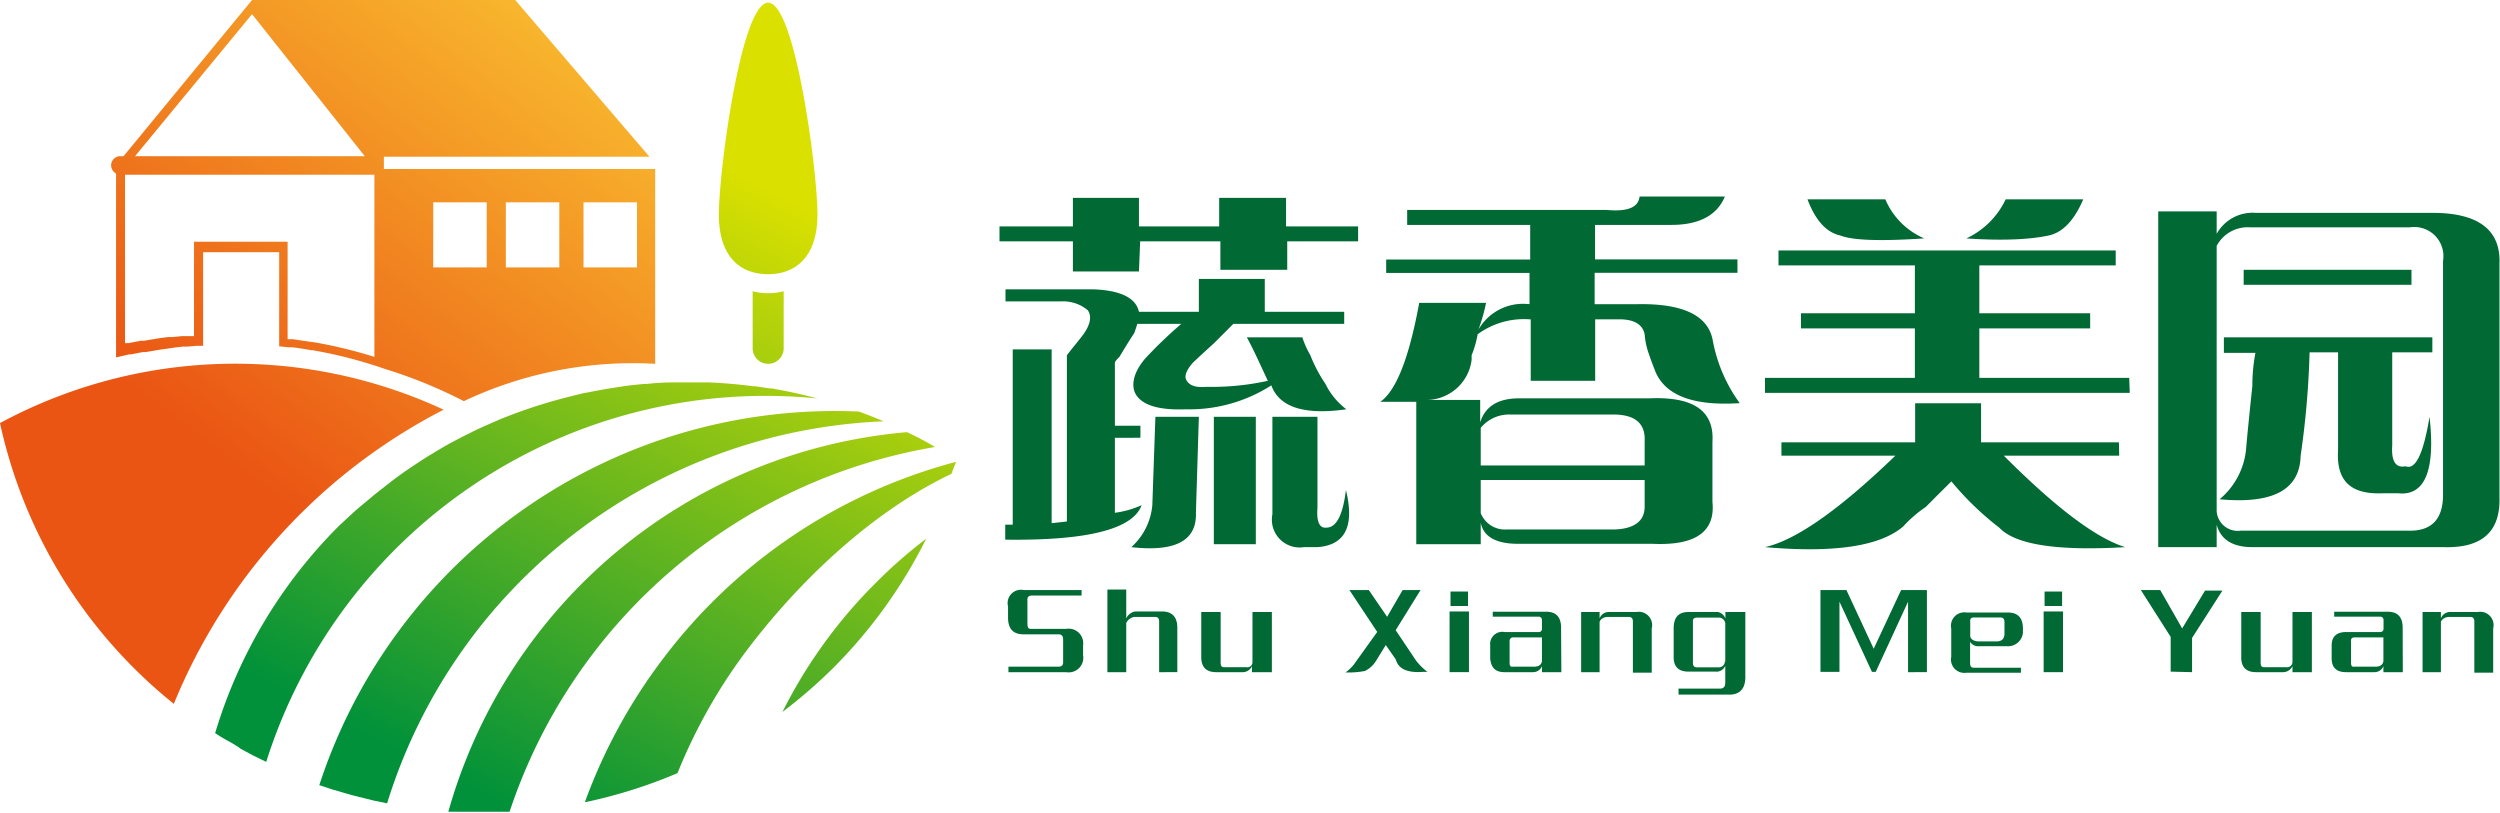<svg xmlns="http://www.w3.org/2000/svg" xmlns:xlink="http://www.w3.org/1999/xlink" viewBox="0 0 186.97 60.8"><defs><style>.\34 cdfb39a-76cd-4db9-a107-e7f1441dfc2c{fill:#006934;}.\36 c5a1a91-3a13-48f0-814e-1e36e8c8ae9c{fill:url(#f2feffe5-ef2f-4f9d-9f3b-13f8d19459ca);}.\33 793866a-5698-4ee4-8190-193066216c9f{fill:url(#44f2f60a-6c71-40b8-9611-e6fa1f161f32);}.f7a66058-ca50-4ad3-bd6f-06666e8349cc{fill:url(#1249d37a-dd4a-4296-888f-23aed66525b2);}.\37 0277d5e-b026-4e65-8021-cfc826e4a969{fill:url(#1f3a3c2a-2c3d-44d8-84de-e03a62e8a2aa);}.\30 ef7c884-8674-44cb-803c-d24a74f5d76d{fill:url(#4a851ba5-f64b-42e9-beae-6dd954129b33);}.eabbcedd-2467-46fd-a116-d20f20636263{fill:url(#43d8873f-9e99-43e9-931d-868bc7559c47);}.fa6abcec-2c2c-4475-9c2f-84e8f1922936{fill:url(#7438f1d3-17a3-4354-a568-440cf4973c92);}.\38 c5dd295-4236-44e5-ba72-5dbb20a59010{fill:url(#093c04d4-a7fd-4f2b-b2e6-108b4a977b6b);}.\35 079bba0-b82a-495b-a123-3669cd4f3697{fill:url(#ef38815b-703c-4723-9334-8d3f28517f06);}</style><linearGradient id="f2feffe5-ef2f-4f9d-9f3b-13f8d19459ca" x1="56.55" y1="13.73" x2="33.37" y2="58.19" gradientUnits="userSpaceOnUse"><stop offset="0" stop-color="#dae000"/><stop offset="1" stop-color="#00913a"/></linearGradient><linearGradient id="44f2f60a-6c71-40b8-9611-e6fa1f161f32" x1="61.49" y1="16.31" x2="38.31" y2="60.76" xlink:href="#f2feffe5-ef2f-4f9d-9f3b-13f8d19459ca"/><linearGradient id="1249d37a-dd4a-4296-888f-23aed66525b2" x1="75.86" y1="23.8" x2="52.67" y2="68.26" xlink:href="#f2feffe5-ef2f-4f9d-9f3b-13f8d19459ca"/><linearGradient id="1f3a3c2a-2c3d-44d8-84de-e03a62e8a2aa" x1="60.07" y1="15.57" x2="36.89" y2="60.03" xlink:href="#f2feffe5-ef2f-4f9d-9f3b-13f8d19459ca"/><linearGradient id="4a851ba5-f64b-42e9-beae-6dd954129b33" x1="66.06" y1="18.69" x2="42.88" y2="63.15" xlink:href="#f2feffe5-ef2f-4f9d-9f3b-13f8d19459ca"/><linearGradient id="43d8873f-9e99-43e9-931d-868bc7559c47" x1="71.04" y1="21.28" x2="47.86" y2="65.75" xlink:href="#f2feffe5-ef2f-4f9d-9f3b-13f8d19459ca"/><linearGradient id="7438f1d3-17a3-4354-a568-440cf4973c92" x1="53.89" y1="12.34" x2="30.7" y2="56.8" xlink:href="#f2feffe5-ef2f-4f9d-9f3b-13f8d19459ca"/><linearGradient id="093c04d4-a7fd-4f2b-b2e6-108b4a977b6b" x1="39.67" y1="0.99" x2="15.21" y2="32.91" gradientUnits="userSpaceOnUse"><stop offset="0" stop-color="#f8b62d"/><stop offset="1" stop-color="#ea5514"/></linearGradient><linearGradient id="ef38815b-703c-4723-9334-8d3f28517f06" x1="41.74" y1="2.58" x2="17.28" y2="34.5" xlink:href="#093c04d4-a7fd-4f2b-b2e6-108b4a977b6b"/></defs><title>资源 1</title><g id="6c5e01fb-9491-4ca6-8fd8-fd368df1a40e" data-name="图层 2"><g id="535765ef-4184-4259-9f79-2d5291400965" data-name="图层 1"><path class="4cdfb39a-76cd-4db9-a107-e7f1441dfc2c" d="M85.18,20.3H80.24V18.05H74.75V16.93h5.49V14.8h4.94v2.13h6V14.8h5v2.13h5.39v1.12H96.27v2.13h-5V18.05h-6Zm-10,20.06V39.24h.56V26.13h2.91v13L79.79,39V26.57l.34-.44c.37-.45.67-.83.9-1.13.52-.74.63-1.34.33-1.79a2.86,2.86,0,0,0-2-.67H75.2v-.9h6.61c2,.08,3.14.64,3.37,1.68h4.48V20.86h4.93v2.46h5.94v.9H92.24l-1.46,1.46c-.82.74-1.34,1.23-1.57,1.45q-.78.9-.45,1.35c.23.37.71.52,1.46.45a19.43,19.43,0,0,0,4.6-.45c-.53-1.12-1-2.2-1.57-3.25H97.4A6.79,6.79,0,0,0,98,26.57a10.83,10.83,0,0,0,1.12,2.13,5.36,5.36,0,0,0,1.57,1.91q-4.71.67-5.61-1.79a11.34,11.34,0,0,1-6.39,1.79c-1.79.07-3-.22-3.59-.9s-.41-1.79.56-2.91a32.75,32.75,0,0,1,2.69-2.58H85.06l-.22.67c-.3.45-.67,1.05-1.12,1.8-.23.22-.34.37-.34.44v4.71h1.91v.9H83.38v5.61a7,7,0,0,0,2-.57C84.73,39.58,81.32,40.44,75.2,40.36Zm11-2.58.23-6.61h3.25l-.22,7.18q.11,3.13-4.83,2.57A4.79,4.79,0,0,0,86.18,37.78Zm7.74,2.92H90.78V31.17h3.14Zm4.6.22h-1a2.08,2.08,0,0,1-2.36-2.46V31.17h3.37V38c-.08,1,.15,1.53.67,1.46.75,0,1.23-.94,1.46-2.81Q101.65,40.7,98.52,40.92Z"/><path class="4cdfb39a-76cd-4db9-a107-e7f1441dfc2c" d="M125,16.82h-5.71V19.4h10.65v1H119.26v2.35h3.14q5.26-.11,5.71,2.8a11.54,11.54,0,0,0,2,4.6q-5.38.35-6.39-2.58-.22-.55-.45-1.23A5.56,5.56,0,0,1,123,25c-.15-.74-.79-1.12-1.91-1.12h-1.79v4.6h-4.82v-4.6h-.12A5.85,5.85,0,0,0,110.51,25a7.69,7.69,0,0,1-.45,1.57v.34a3.42,3.42,0,0,1-3.36,3h4v1.68q.56-1.8,2.91-1.8h9.76c3.28-.14,4.85.94,4.7,3.26v4.48c.23,2.24-1.27,3.29-4.48,3.14H113.54c-1.65,0-2.58-.52-2.8-1.57V40.7h-4.82V30.05h-2.69q1.78-1.23,2.91-7.4h5a13.58,13.58,0,0,1-.57,2,3.84,3.84,0,0,1,3.7-1.91h.12V20.41H103.67v-1h10.77V16.82h-9.2V15.7h14.91c1.57.15,2.39-.19,2.47-1H129C128.41,16.11,127.07,16.82,125,16.82ZM110.74,32v2.81H123V33c.07-1.34-.72-2-2.36-2h-7.73A2.74,2.74,0,0,0,110.74,32ZM123,37.9v-2H110.74v2.47a1.94,1.94,0,0,0,1.9,1.23h8C122.17,39.58,123,39,123,37.9Z"/><path class="4cdfb39a-76cd-4db9-a107-e7f1441dfc2c" d="M159.28,29.38H132V28.26h11.21v-3.7h-8.52V23.43h8.52V19.85h-10.2V18.73h25.22v1.12h-10.2v3.58h8.29v1.13h-8.29v3.7h11.21Zm-.79,4.7h-8.63q5.83,5.84,9.08,6.84-7.62.45-9.41-1.45A22.16,22.16,0,0,1,145.94,36c-.45.45-1.09,1.08-1.91,1.91a9.2,9.2,0,0,0-1.68,1.45Q139.77,41.6,132,40.92q3.47-.78,9.75-6.84h-8.52v-1h10V30.16h4.93v2.92h10.31ZM135.18,14.91H141a5.53,5.53,0,0,0,2.91,2.92q-4.93.33-6.28-.22Q136.07,17.27,135.18,14.91Zm14.79,0h5.83c-.67,1.57-1.53,2.47-2.57,2.7s-3,.44-6.17.22A6.1,6.1,0,0,0,150,14.91Z"/><path class="4cdfb39a-76cd-4db9-a107-e7f1441dfc2c" d="M165.78,40.92h-4.37V15.81h4.37v1.68a3.07,3.07,0,0,1,2.92-1.57h13.23c3.43,0,5.11,1.28,5,3.82V37.22c.07,2.54-1.31,3.78-4.15,3.7H168.47c-1.49,0-2.39-.56-2.69-1.68Zm0-22.53V38.23a1.58,1.58,0,0,0,1.79,1.46h12.67c1.65,0,2.47-.9,2.47-2.69V19.51A2.18,2.18,0,0,0,180.24,17h-12A2.62,2.62,0,0,0,165.78,18.39Zm9.08,15.25V26.35h-2.13a65.68,65.68,0,0,1-.67,7.73C172,36.63,170,37.71,166,37.34a5.58,5.58,0,0,0,2-4c.08-.9.23-2.39.45-4.48a12.83,12.83,0,0,1,.23-2.47h-2.36V25.23h15.59v1.12h-3V33.3c-.08,1.2.26,1.72,1,1.57q1.11.45,1.79-3.7c.45,4-.34,5.94-2.35,5.72h-1.12C175.83,37,174.71,36,174.86,33.64Zm5.49-12.34H167.8V20.18h12.55Z"/><path class="4cdfb39a-76cd-4db9-a107-e7f1441dfc2c" d="M79.74,50.27H75.42v-.41h3.72c.25,0,.37-.09.37-.33V47.82c0-.25-.11-.38-.33-.38H76.57c-.79,0-1.18-.39-1.18-1.26v-.82a1,1,0,0,1,1.18-1.23h4.32v.41H77.17c-.25,0-.36.13-.33.37v1.75c0,.28.08.4.33.37h2.57A1.09,1.09,0,0,1,81,48.26V49A1.09,1.09,0,0,1,79.74,50.27Z"/><path class="4cdfb39a-76cd-4db9-a107-e7f1441dfc2c" d="M84.23,46.25h0a.9.9,0,0,1,.67-.52h2c.76,0,1.15.41,1.15,1.23v3.31H86.69V46.48c0-.23-.1-.34-.3-.34H84.82a.82.82,0,0,0-.59.45v3.68H82.82V44.09h1.41Z"/><path class="4cdfb39a-76cd-4db9-a107-e7f1441dfc2c" d="M93.63,50.27v-.45a.75.75,0,0,1-.67.45h-2c-.77,0-1.14-.4-1.12-1.19V45.77h1.45v3.79c0,.23.06.34.26.34h1.68a.38.38,0,0,0,.44-.37V45.77h1.45v4.5Z"/><path class="4cdfb39a-76cd-4db9-a107-e7f1441dfc2c" d="M101.43,49.45,103,47.26l-2.08-3.13h1.45l1.37,2,1.16-2h1.34l-1.86,3,1.52,2.27a4.49,4.49,0,0,0,.86.85h-.37q-1.72.12-2-.93l-.75-1.08-.74,1.2a2,2,0,0,1-.82.74,6.33,6.33,0,0,1-1.45.11A3.14,3.14,0,0,0,101.43,49.45Z"/><path class="4cdfb39a-76cd-4db9-a107-e7f1441dfc2c" d="M109.86,45.73v4.54h-1.45V45.73Zm-.07-1.49v1.08h-1.31V44.24Z"/><path class="4cdfb39a-76cd-4db9-a107-e7f1441dfc2c" d="M116.77,50.27h-1.45v-.45a.71.71,0,0,1-.67.45h-2.12c-.69,0-1-.32-1.08-1v-1a.91.91,0,0,1,1.08-1h2.53a.23.23,0,0,0,.26-.22v-.71a.24.24,0,0,0-.26-.22h-3.42v-.37h4c.74,0,1.11.4,1.11,1.19ZM112.9,48v1.56c0,.23.06.33.26.3h1.57c.34,0,.54-.13.59-.41V47.67h-2.16C113,47.67,112.88,47.78,112.9,48Z"/><path class="4cdfb39a-76cd-4db9-a107-e7f1441dfc2c" d="M119.63,45.77v.48a.74.74,0,0,1,.63-.48h2.12A1,1,0,0,1,123.53,47v3.31h-1.41V46.48c0-.23-.1-.34-.3-.34h-1.56c-.35,0-.56.17-.63.37v3.76h-1.38v-4.5Z"/><path class="4cdfb39a-76cd-4db9-a107-e7f1441dfc2c" d="M125.53,51.5h3.09c.27,0,.41-.13.41-.45V49.79a.71.71,0,0,1-.74.44h-2c-.77,0-1.15-.37-1.12-1.19V47c0-.82.35-1.23,1.12-1.23h2.19a.78.78,0,0,1,.56.49v-.49h1.49v4.88c0,.84-.4,1.27-1.12,1.3h-3.87Zm3.5-2v-2.9a.51.51,0,0,0-.41-.41h-1.71q-.33,0-.3.3v3.09q0,.33.3.33h1.64A.45.45,0,0,0,129,49.45Z"/><path class="4cdfb39a-76cd-4db9-a107-e7f1441dfc2c" d="M140.13,48.52l2.05-4.39h1.93v6.14H142.7V45l-2.42,5.25H140L137.57,45v5.25h-1.42V44.13h1.94Z"/><path class="4cdfb39a-76cd-4db9-a107-e7f1441dfc2c" d="M147.34,48v1.6c0,.23.08.34.3.34h3.5v.37h-4.06a1,1,0,0,1-1.15-1.19V47a1,1,0,0,1,1.15-1.19h3.09c.74,0,1.12.4,1.12,1.19v.33a1.12,1.12,0,0,1-1.19,1H148A.71.71,0,0,1,147.34,48Zm2.57-.63v-.85c0-.23-.1-.34-.3-.34h-2c-.2,0-.29.11-.26.34v1.07c.05.23.25.35.59.38h1.31Q149.94,48,149.91,47.33Z"/><path class="4cdfb39a-76cd-4db9-a107-e7f1441dfc2c" d="M154.29,45.73v4.54h-1.45V45.73Zm-.07-1.49v1.08h-1.31V44.24Z"/><path class="4cdfb39a-76cd-4db9-a107-e7f1441dfc2c" d="M162.34,50.23v-2.6l-2.23-3.5h1.45L163.2,47l1.71-2.83h1.3l-2.27,3.54v2.56Z"/><path class="4cdfb39a-76cd-4db9-a107-e7f1441dfc2c" d="M171.45,50.27v-.45a.78.78,0,0,1-.67.45h-2.05c-.77,0-1.14-.4-1.11-1.19V45.77h1.45v3.79c0,.23.06.34.26.34H171a.4.4,0,0,0,.45-.37V45.77h1.45v4.5Z"/><path class="4cdfb39a-76cd-4db9-a107-e7f1441dfc2c" d="M179.7,50.27h-1.45v-.45a.71.71,0,0,1-.67.45h-2.12c-.7,0-1.06-.32-1.08-1v-1c0-.67.38-1,1.08-1H178a.24.24,0,0,0,.26-.22v-.71a.24.24,0,0,0-.26-.22h-3.43v-.37h4c.75,0,1.12.4,1.12,1.19ZM175.83,48v1.56c0,.23.06.33.26.3h1.56c.35,0,.55-.13.6-.41V47.67h-2.16C175.89,47.67,175.8,47.78,175.83,48Z"/><path class="4cdfb39a-76cd-4db9-a107-e7f1441dfc2c" d="M182.55,45.77v.48a.74.74,0,0,1,.64-.48h2.12A1,1,0,0,1,186.46,47v3.31h-1.41V46.48c0-.23-.1-.34-.3-.34h-1.56c-.35,0-.56.17-.64.37v3.76h-1.37v-4.5Z"/><path class="6c5a1a91-3a13-48f0-814e-1e36e8c8ae9c" d="M57.45,20.51c2,0,3.69-1.25,3.69-4.46S59.48.2,57.45.2s-3.69,12.63-3.69,15.85,1.65,4.46,3.69,4.46"/><path class="3793866a-5698-4ee4-8190-193066216c9f" d="M56.29,21.78v4.27a1.16,1.16,0,1,0,2.32,0V21.78a4.56,4.56,0,0,1-2.32,0"/><path class="f7a66058-ca50-4ad3-bd6f-06666e8349cc" d="M58.5,53.26A38.66,38.66,0,0,0,62.27,50a37,37,0,0,0,7-9.71,35.48,35.48,0,0,0-3.77,3.3,36.9,36.9,0,0,0-7,9.69"/><path class="70277d5e-b026-4e65-8021-cfc826e4a969" d="M66.08,31.51c-.6-.26-1.22-.5-1.84-.73A40.56,40.56,0,0,0,23.88,58.72l1.12.37.05,0c.47.15.93.28,1.4.41l.29.07,1.2.3.45.09.56.12A40.58,40.58,0,0,1,66.08,31.51"/><path class="0ef7c884-8674-44cb-803c-d24a74f5d76d" d="M69.93,33.43q-1-.6-2.1-1.11a39.13,39.13,0,0,0-34.3,28.39l.63,0,.65,0,.92,0H37c.37,0,.74,0,1.11,0A40.63,40.63,0,0,1,69.93,33.43"/><path class="eabbcedd-2467-46fd-a116-d20f20636263" d="M49.66,49.17A40.76,40.76,0,0,0,43.74,60a37.14,37.14,0,0,0,6.93-2.18A40.25,40.25,0,0,1,56,48.44c4.07-5.34,9.47-10.3,15.15-13l.35-.9A40.36,40.36,0,0,0,49.66,49.17"/><path class="fa6abcec-2c2c-4475-9c2f-84e8f1922936" d="M61.14,29.8q-1.7-.45-3.42-.75l-.14,0-1.08-.16-.15,0c-1.11-.15-2.22-.24-3.34-.29h-.16c-.34,0-.67,0-1,0H50.39q-1,0-2.07.12l-.22,0-.89.09-.46.06L45.9,29l-.5.08c-.51.09-1,.18-1.54.29-.15,0-.3.06-.45.09l-.73.18-.62.16-.7.19-.67.2-.65.2-1,.34-.68.25-.85.33-.55.24-.78.34-.52.24-.93.46-.33.17c-.41.21-.82.43-1.22.66l-.41.24-.84.51-.44.28-.87.58-.34.23c-.39.28-.78.56-1.16.86l-.26.2L28,37l-.37.31L26.8,38l-.34.3c-.37.34-.73.68-1.08,1a36.82,36.82,0,0,0-9.29,15.53c.32.21.64.41,1,.6s.45.27.68.4L18,56l.91.49,0,0,1,.49A39.16,39.16,0,0,1,61.14,29.8"/><path class="8c5dd295-4236-44e5-ba72-5dbb20a59010" d="M0,31.64a37,37,0,0,0,13,21,43.08,43.08,0,0,1,20.18-22A37.06,37.06,0,0,0,0,31.64Z"/><path class="5079bba0-b82a-495b-a123-3669cd4f3697" d="M28.71,12.64v-.23h0s0,0,0,0v-.69H48.57L38.53,0H18.85L9.24,11.68H9a.69.69,0,0,0-.69.69.72.72,0,0,0,.37.61V26.73l1-.23a.7.7,0,0,0,.14,0l.86-.17.22,0,.78-.13.28-.05.73-.1L13,26l.7-.08.35,0,.7-.06.35,0h.09v-7h5.69V25.9l.66.07.32,0c.47.06.93.13,1.38.22h.12a34.07,34.07,0,0,1,5.39,1.39l0,0A35.94,35.94,0,0,1,34.69,30,29.55,29.55,0,0,1,49,27.21V12.64Zm14.93,2.49h4V20h-4Zm-5.81,0h4V20h-4Zm-5.43,0h4V20h-4ZM18.85,1.06l8.43,10.62H10.1ZM28,26.69a35.38,35.38,0,0,0-4.6-1.11l-.09,0h0l-1.4-.21-.19,0h-.21V18.08h-7v7.06l-.53,0-.27,0H13.6l-.72.07-.33,0-.75.1-.28.05-.79.13h-.08l-.16,0-.87.17h0l-.09,0-.18,0V13.07H28Z"/></g></g></svg>